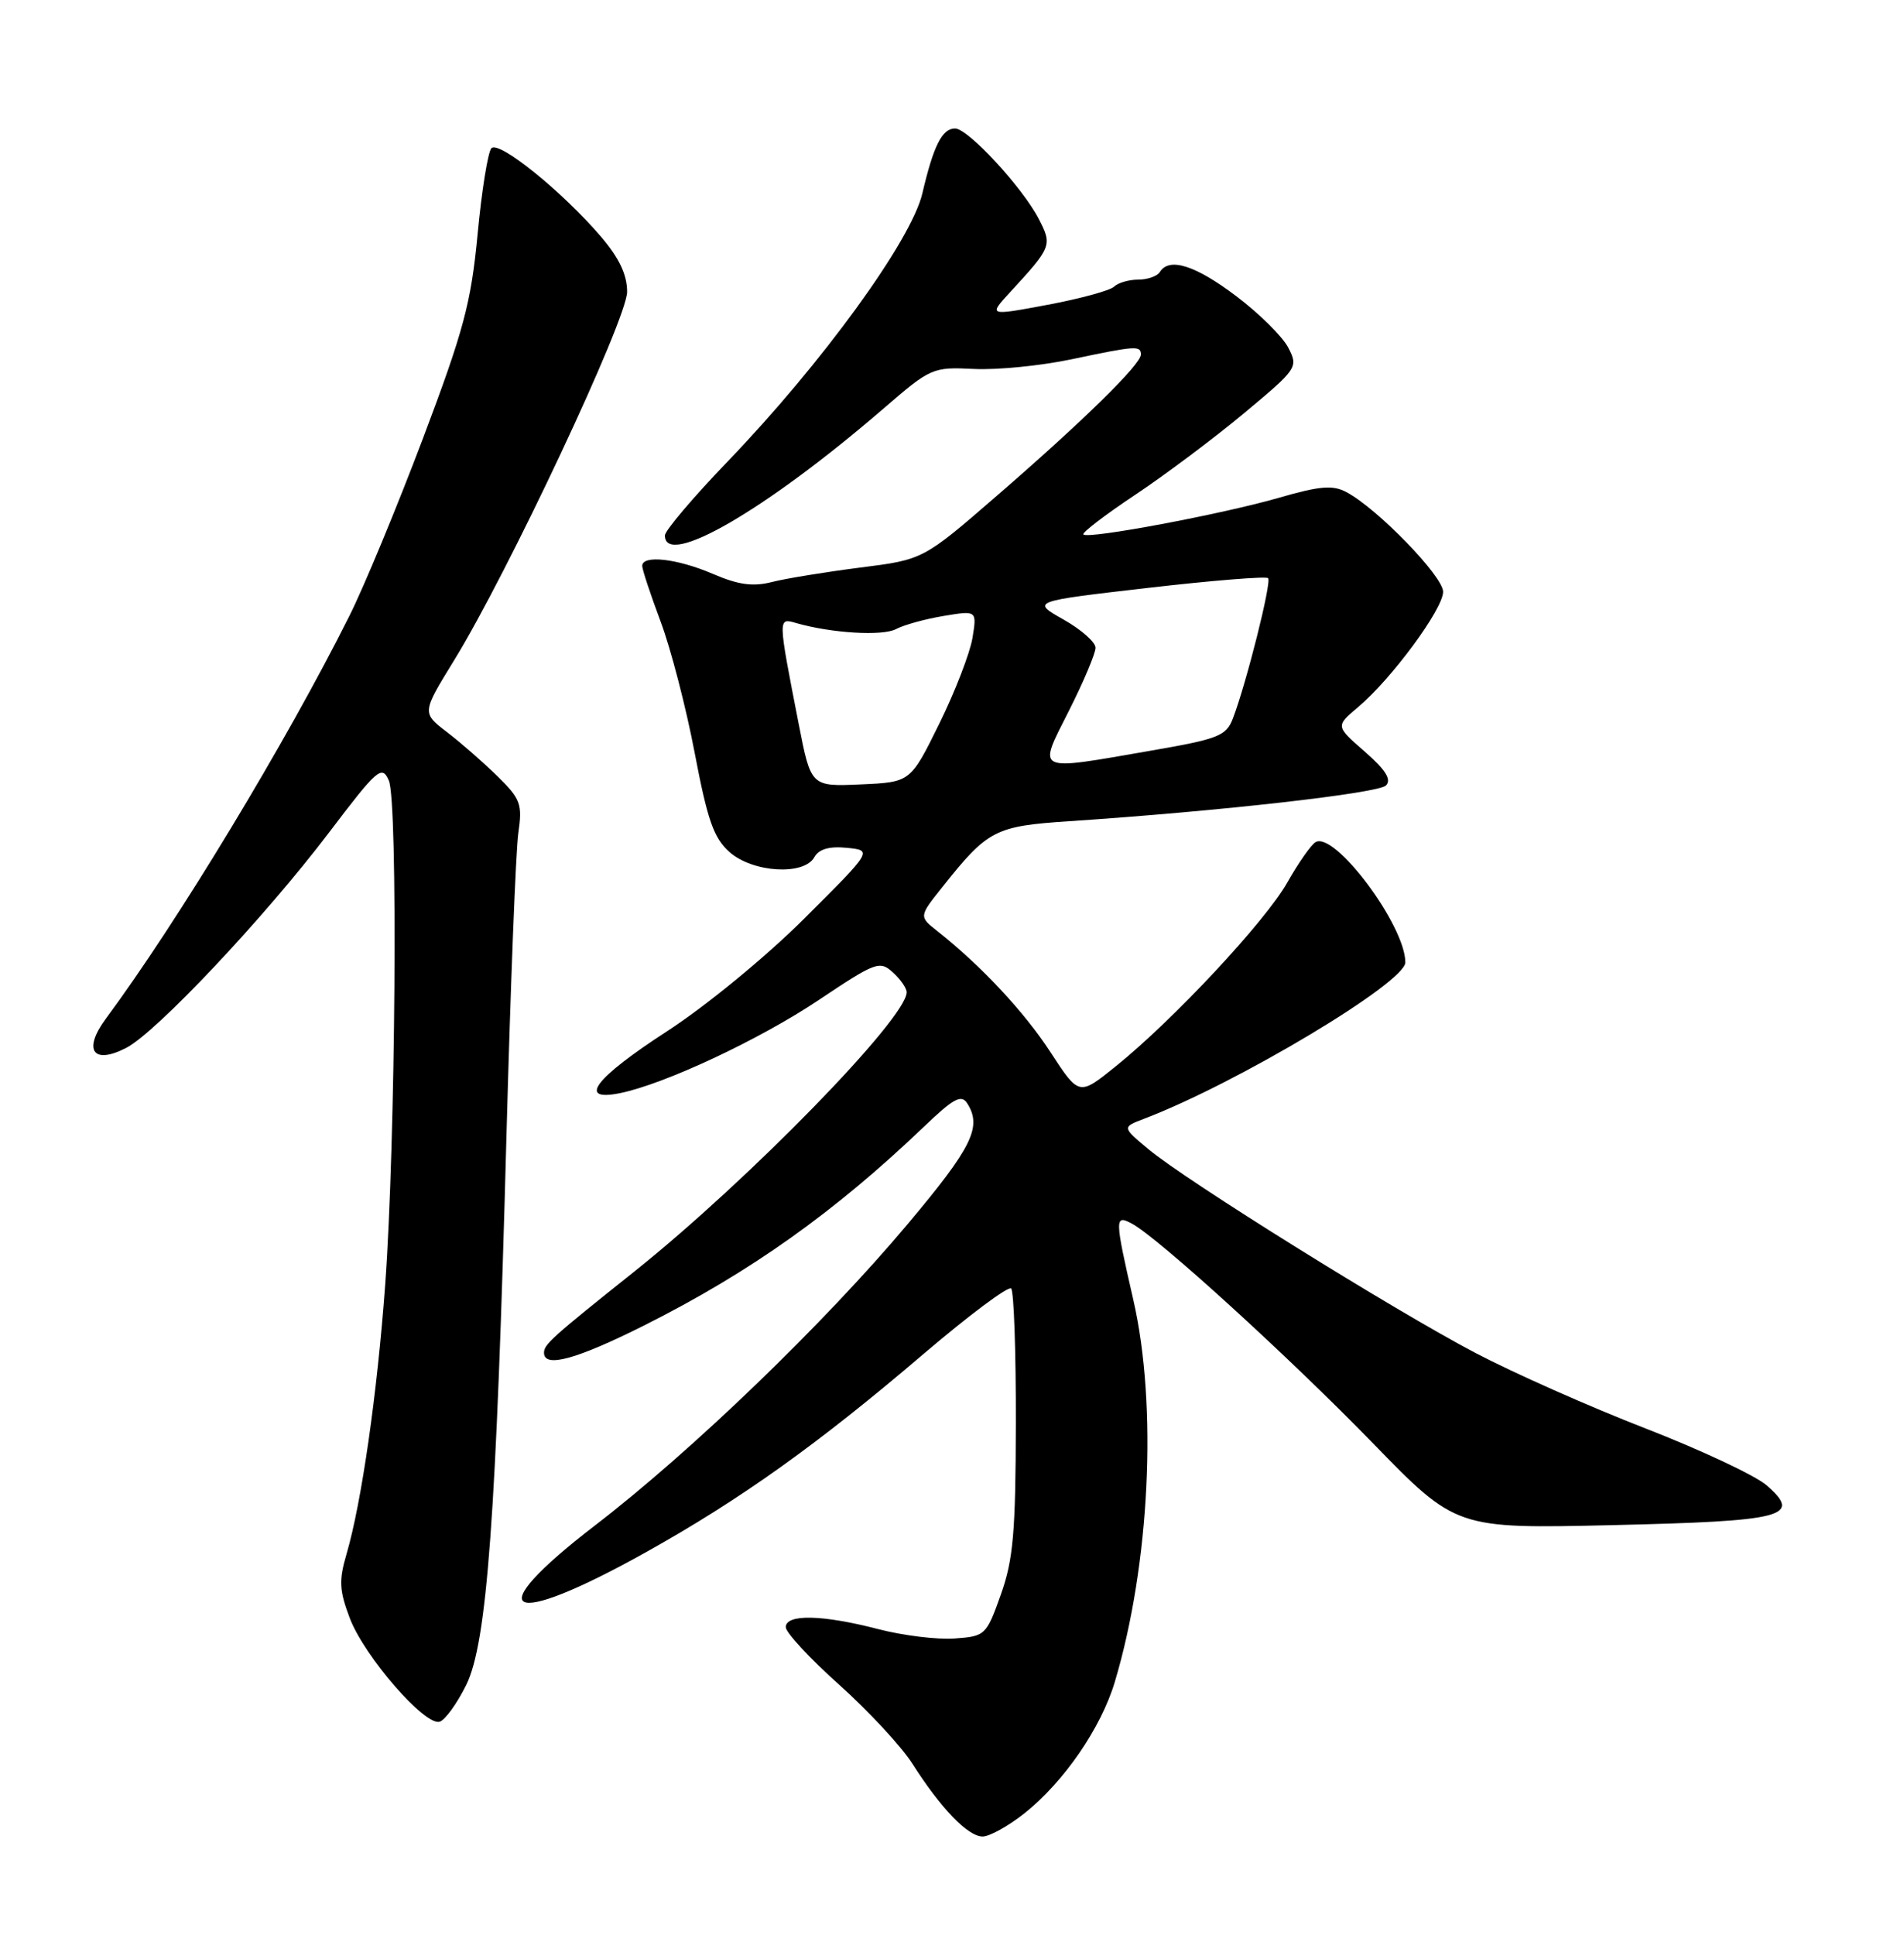 <?xml version="1.0" encoding="UTF-8" standalone="no"?>
<!DOCTYPE svg PUBLIC "-//W3C//DTD SVG 1.1//EN" "http://www.w3.org/Graphics/SVG/1.1/DTD/svg11.dtd" >
<svg xmlns="http://www.w3.org/2000/svg" xmlns:xlink="http://www.w3.org/1999/xlink" version="1.1" viewBox="0 0 252 256">
 <g >
 <path fill="currentColor"
d=" M 135.59 239.93 C 140.82 235.77 145.73 228.63 147.55 222.54 C 152.19 207.01 153.21 185.99 150.00 172.00 C 147.53 161.21 147.51 160.67 149.80 161.90 C 153.26 163.74 170.64 179.58 181.64 190.89 C 192.71 202.28 192.71 202.28 213.40 201.80 C 236.24 201.27 238.58 200.67 233.80 196.52 C 232.31 195.23 225.11 191.85 217.80 189.01 C 210.48 186.17 200.38 181.69 195.34 179.05 C 184.56 173.40 157.02 156.25 152.00 152.06 C 148.50 149.14 148.50 149.14 151.45 148.02 C 163.70 143.36 186.00 130.01 186.00 127.34 C 186.00 122.45 176.60 109.89 174.10 111.44 C 173.51 111.80 171.82 114.22 170.36 116.80 C 167.43 121.96 155.26 134.99 147.65 141.11 C 142.81 145.01 142.81 145.01 139.06 139.26 C 135.58 133.90 129.87 127.79 124.06 123.20 C 121.62 121.27 121.62 121.27 124.71 117.39 C 130.74 109.80 131.69 109.31 141.50 108.66 C 161.49 107.33 182.43 104.96 183.44 103.93 C 184.20 103.14 183.39 101.87 180.63 99.45 C 176.76 96.08 176.76 96.08 179.73 93.58 C 184.18 89.83 191.00 80.59 191.00 78.30 C 191.00 76.26 182.34 67.32 178.21 65.12 C 176.41 64.15 174.70 64.29 169.24 65.87 C 161.71 68.04 144.03 71.36 143.39 70.72 C 143.16 70.50 146.24 68.14 150.22 65.49 C 154.20 62.84 160.70 57.97 164.67 54.66 C 171.73 48.77 171.85 48.60 170.50 45.99 C 169.74 44.53 166.64 41.46 163.60 39.17 C 158.20 35.09 154.74 34.00 153.50 36.00 C 153.16 36.55 151.87 37.00 150.64 37.00 C 149.41 37.00 147.97 37.42 147.45 37.93 C 146.93 38.44 142.97 39.52 138.65 40.33 C 130.80 41.80 130.80 41.80 133.70 38.65 C 139.21 32.67 139.29 32.46 137.48 28.96 C 135.32 24.78 128.11 17.00 126.41 17.00 C 124.69 17.00 123.56 19.25 122.07 25.61 C 120.61 31.82 108.79 48.09 96.27 61.10 C 91.72 65.83 88.00 70.22 88.00 70.85 C 88.00 75.23 101.42 67.45 116.91 54.08 C 123.20 48.65 123.43 48.55 128.91 48.82 C 131.99 48.97 137.79 48.39 141.82 47.54 C 150.36 45.74 151.00 45.70 151.00 46.92 C 151.00 48.22 143.30 55.76 131.91 65.62 C 122.18 74.05 122.18 74.05 113.84 75.10 C 109.25 75.69 104.00 76.54 102.17 77.01 C 99.66 77.65 97.73 77.39 94.34 75.93 C 89.61 73.90 85.00 73.39 85.00 74.88 C 85.00 75.37 86.10 78.67 87.43 82.23 C 88.77 85.79 90.80 93.61 91.94 99.60 C 93.64 108.54 94.47 110.90 96.56 112.75 C 99.65 115.47 106.41 115.88 107.78 113.42 C 108.38 112.35 109.75 111.95 112.08 112.18 C 115.50 112.52 115.50 112.52 106.48 121.51 C 101.35 126.62 93.47 133.09 88.23 136.49 C 78.74 142.64 76.36 145.78 82.02 144.65 C 87.91 143.47 100.51 137.57 108.36 132.32 C 115.88 127.29 116.43 127.08 118.16 128.65 C 119.17 129.56 120.00 130.75 120.00 131.29 C 120.00 134.72 99.11 156.14 84.00 168.21 C 72.99 176.99 72.00 177.89 72.00 178.99 C 72.00 181.05 76.29 179.87 85.27 175.37 C 99.29 168.33 110.45 160.40 122.29 149.08 C 126.23 145.31 127.24 144.77 128.02 146.00 C 130.00 149.13 128.67 151.81 120.07 162.04 C 109.04 175.16 91.56 192.00 78.75 201.84 C 63.25 213.75 66.99 215.71 85.50 205.38 C 98.04 198.38 108.25 191.09 122.22 179.16 C 128.24 174.03 133.46 170.13 133.83 170.49 C 134.19 170.86 134.47 178.88 134.45 188.33 C 134.42 202.78 134.11 206.37 132.46 211.00 C 130.55 216.37 130.40 216.51 126.35 216.80 C 124.06 216.97 119.50 216.41 116.20 215.55 C 108.83 213.64 104.00 213.54 104.00 215.30 C 104.00 216.01 107.18 219.44 111.07 222.92 C 114.96 226.40 119.32 231.11 120.76 233.37 C 124.51 239.27 128.11 243.00 130.05 243.00 C 130.97 243.00 133.46 241.62 135.59 239.93 Z  M 61.70 222.96 C 64.47 217.37 65.68 200.77 67.04 150.00 C 67.57 130.47 68.27 112.59 68.60 110.25 C 69.16 106.39 68.91 105.72 65.85 102.72 C 64.01 100.91 61.00 98.28 59.16 96.87 C 55.83 94.32 55.83 94.32 60.08 87.41 C 67.22 75.81 83.00 42.22 83.00 38.61 C 83.00 36.34 81.95 34.13 79.51 31.28 C 74.42 25.34 66.03 18.56 65.04 19.61 C 64.58 20.10 63.75 25.23 63.21 31.01 C 62.34 40.12 61.38 43.70 55.98 58.01 C 52.55 67.08 48.17 77.65 46.24 81.50 C 37.88 98.20 23.50 121.98 14.03 134.76 C 10.93 138.94 12.30 140.93 16.71 138.65 C 20.70 136.59 34.98 121.43 43.50 110.22 C 49.98 101.68 50.54 101.20 51.46 103.27 C 52.69 106.02 52.36 151.07 50.98 170.00 C 49.93 184.37 47.85 198.85 45.86 205.64 C 44.83 209.14 44.91 210.46 46.31 214.15 C 48.24 219.19 56.24 228.40 58.19 227.81 C 58.91 227.59 60.49 225.41 61.70 222.96 Z  M 105.71 95.79 C 102.94 81.61 102.94 81.74 105.37 82.44 C 110.04 83.78 116.79 84.19 118.59 83.24 C 119.64 82.68 122.48 81.90 124.90 81.50 C 129.30 80.77 129.30 80.77 128.71 84.41 C 128.38 86.41 126.40 91.53 124.31 95.77 C 120.50 103.50 120.50 103.50 113.92 103.79 C 107.33 104.08 107.33 104.08 105.71 95.79 Z  M 141.49 94.02 C 143.42 90.19 145.00 86.45 145.00 85.71 C 145.00 84.97 143.09 83.29 140.75 81.97 C 136.50 79.57 136.50 79.57 151.92 77.79 C 160.41 76.81 167.57 76.23 167.84 76.50 C 168.33 77.00 164.97 90.37 163.18 95.06 C 162.29 97.38 161.26 97.78 152.35 99.32 C 136.78 102.02 137.32 102.29 141.49 94.02 Z "/>
</g>
</svg>